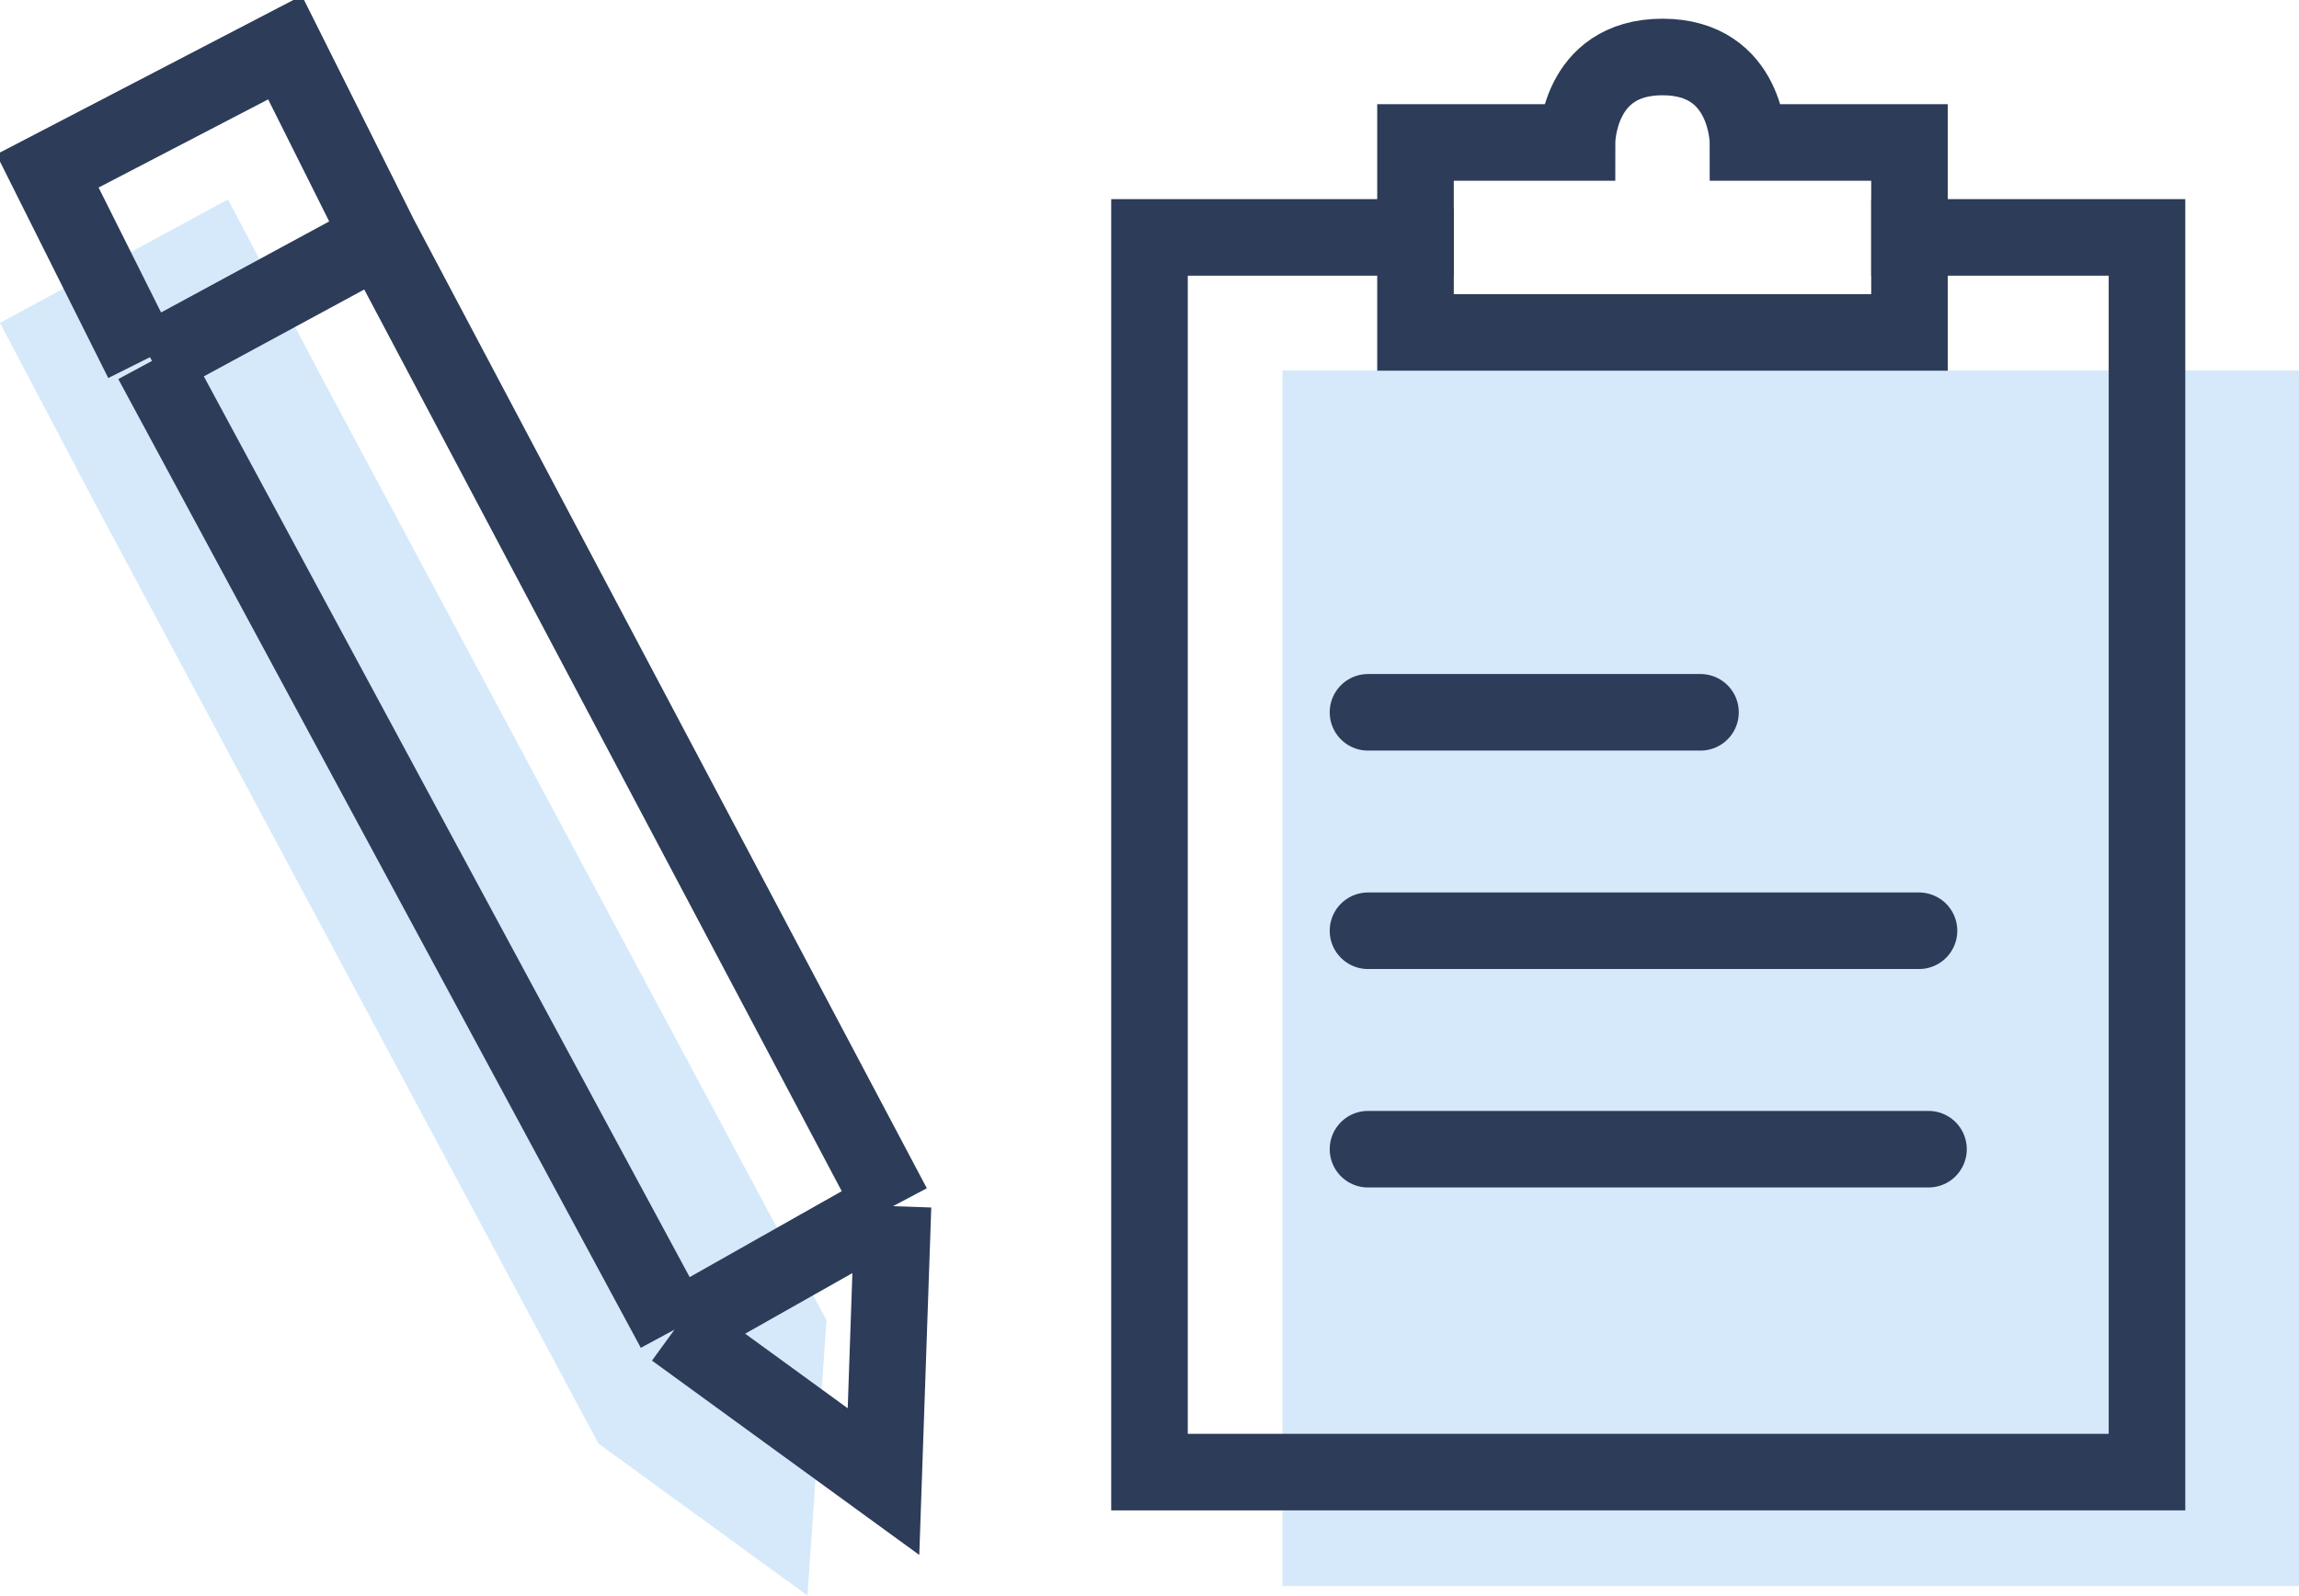<?xml version="1.0" encoding="utf-8"?>
<!-- Generator: Adobe Illustrator 21.0.0, SVG Export Plug-In . SVG Version: 6.00 Build 0)  -->
<svg version="1.1" id="图层_1" xmlns="http://www.w3.org/2000/svg" xmlns:xlink="http://www.w3.org/1999/xlink" x="0px" y="0px"
	 viewBox="0 0 24.2 16.8" style="enable-background:new 0 0 24.2 16.8;" xml:space="preserve">
<style type="text/css">
	.st0{fill:#D5E9FA;}
	.st1{fill:none;stroke:#2C3C59;stroke-width:0.806;stroke-miterlimit:10;}
	.st2{fill:none;stroke:#2C3C59;stroke-width:0.806;stroke-linecap:round;stroke-linejoin:round;stroke-miterlimit:10;}
	.st3{fill:none;stroke:#2C3C59;stroke-width:0.806;}
</style>
<path class="st0" d="M24.2,3.9H13.5v12.8h10.7V3.9z"/>
<path class="st1" d="M20.1,2.5v-1h-1.7c0,0,0-0.9-0.9-0.9c-0.9,0-0.9,0.9-0.9,0.9h-1.7v1h-2.8v13h10.5v-13H20.1z"/>
<path class="st1" d="M14.9,2.2v1.3h5.2V2.1"/>
<path class="st2" d="M14.4,12.1h5.9"/>
<path class="st2" d="M14.4,9.8h5.8"/>
<path class="st2" d="M14.4,7.5h3.5"/>
<path class="st0" d="M2.4,2.1L0,3.4l1,1.9l5.3,9.9l2.2,1.6l0.2-2.9L3.4,4L2.4,2.1z"/>
<path class="st3" d="M9.4,12.7L7.1,14 M9.4,12.7L4,2.5 M9.4,12.7l-0.1,2.9L7.1,14 M7.1,14L1.6,3.8 M4,2.5l-1-2L0.5,1.8l1,2 M4,2.5
	L1.6,3.8"/>
</svg>
